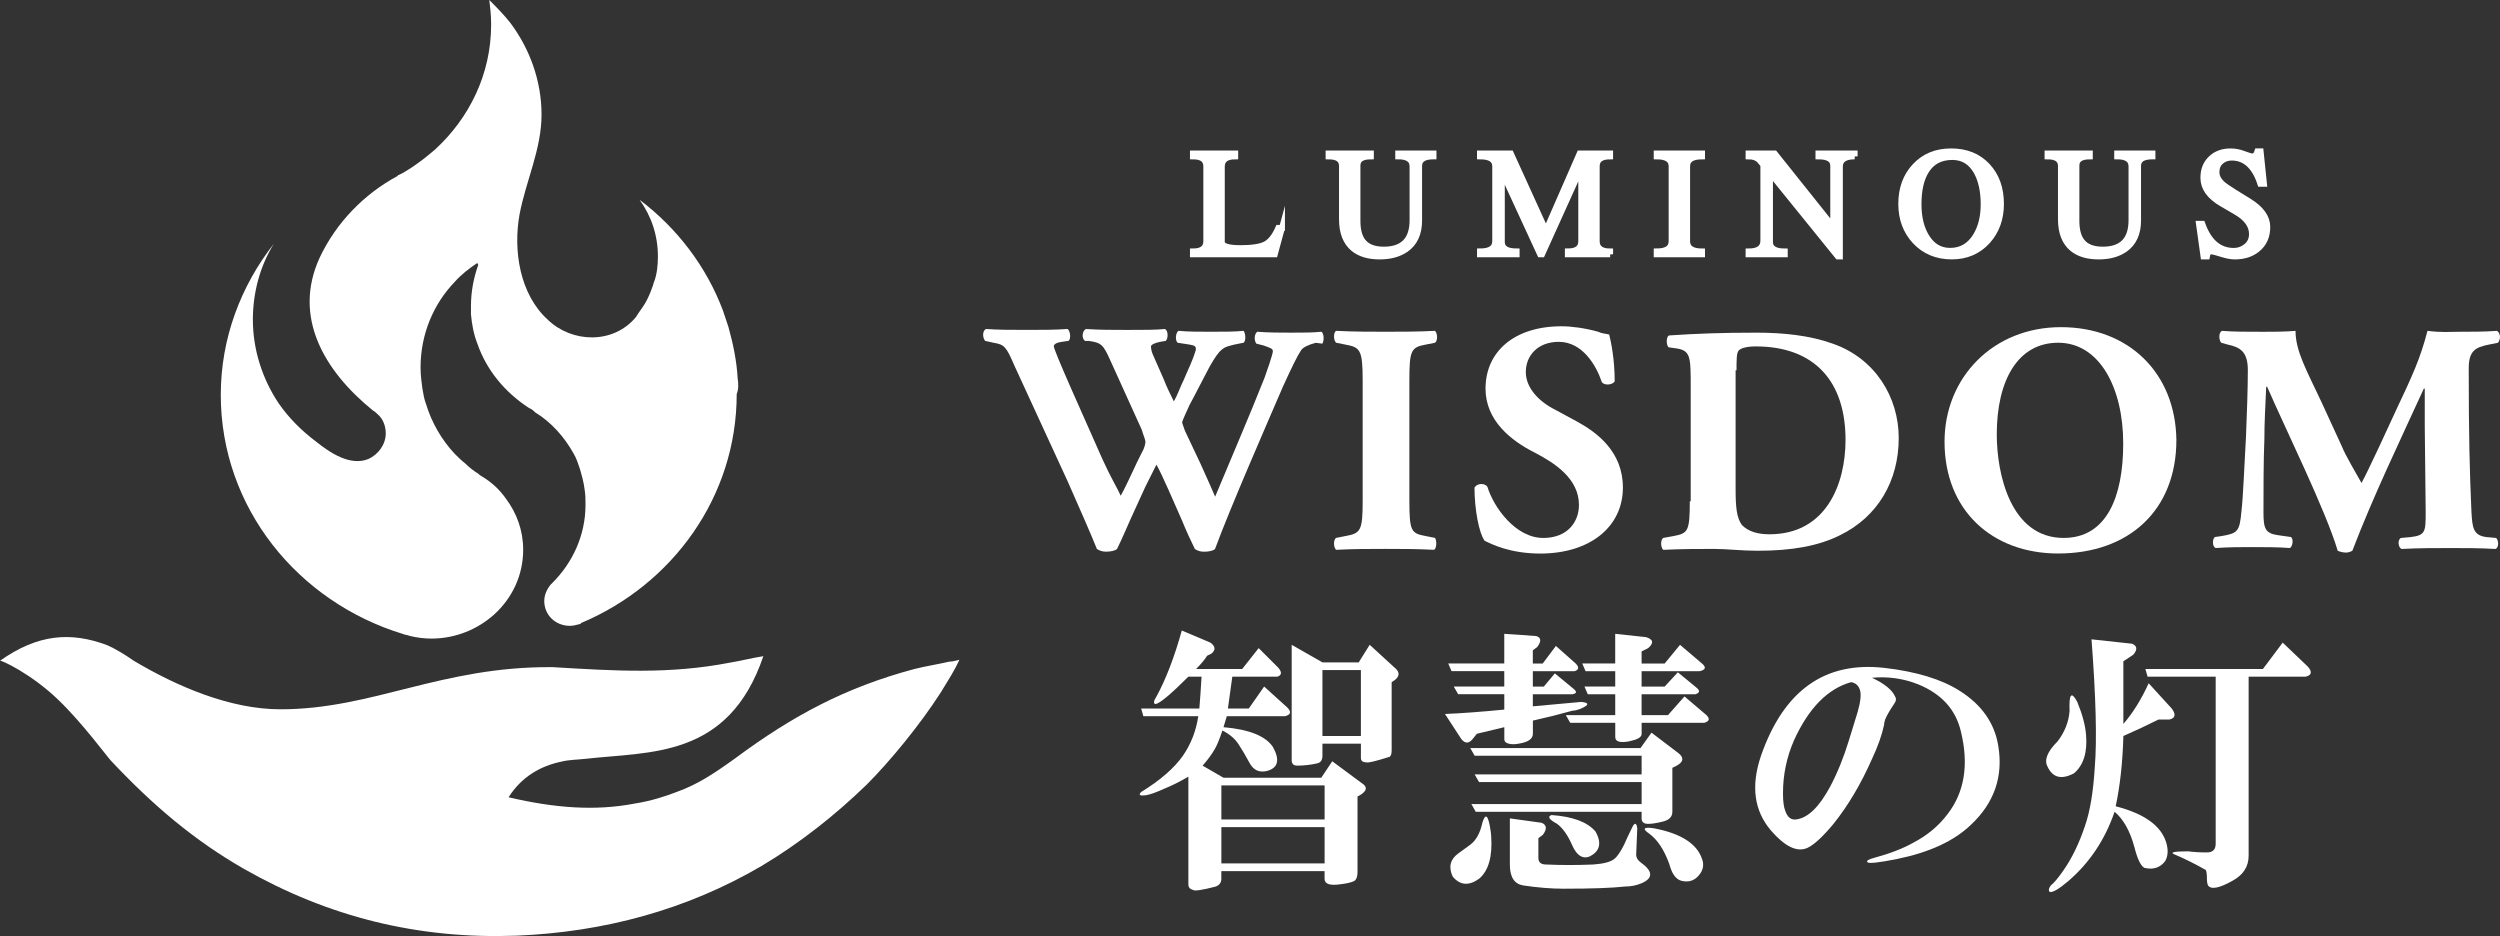 <?xml version="1.0" encoding="utf-8"?>
<!-- Generator: Adobe Illustrator 16.0.0, SVG Export Plug-In . SVG Version: 6.00 Build 0)  -->
<!DOCTYPE svg PUBLIC "-//W3C//DTD SVG 1.1//EN" "http://www.w3.org/Graphics/SVG/1.1/DTD/svg11.dtd">
<svg version="1.1" id="Layer_1" xmlns="http://www.w3.org/2000/svg" xmlns:xlink="http://www.w3.org/1999/xlink" x="0px" y="0px"
	 width="106.686px" height="39.945px" viewBox="40.004 1.212 106.686 39.945" enable-background="new 40.004 1.212 106.686 39.945"
	 xml:space="preserve">
<rect x="40.004" y="1.212" width="106.686" height="39.945" fill="#333333" stroke="none"/>
<g id="图层_1">
</g>
<path fill="#FFFFFF" d="M96.434,15.877c0.078-0.117,0.078-0.43-0.039-0.508c-0.392,0.039-0.783,0.039-1.291,0.039
	c-0.43,0-0.979,0-1.446-0.039c-0.117,0.078-0.156,0.352-0.039,0.508l0.313,0.079c0.195,0.078,0.391,0.117,0.391,0.234
	c0,0.156-0.274,0.899-0.352,1.134c-0.665,1.681-1.447,3.48-2.112,5.084c-0.078-0.195-0.273-0.626-0.625-1.408l-0.665-1.408
	c-0.078-0.235-0.117-0.313-0.117-0.352c0-0.078,0.196-0.469,0.313-0.743c0.195-0.352,0.547-1.056,0.86-1.642
	c0.469-0.821,0.586-0.821,1.056-0.939l0.391-0.078c0.117-0.078,0.078-0.43,0-0.508c-0.352,0.039-0.86,0.039-1.408,0.039
	c-0.469,0-0.978,0-1.369-0.039c-0.118,0.078-0.157,0.391-0.039,0.508l0.508,0.078c0.234,0.039,0.273,0.079,0.273,0.196
	c0,0.078-0.156,0.508-0.391,1.017l-0.118,0.274c-0.156,0.313-0.273,0.665-0.43,0.938c-0.117-0.235-0.313-0.625-0.43-0.938
	l-0.43-0.978c-0.078-0.157-0.117-0.313-0.117-0.43c0-0.079,0.195-0.157,0.391-0.196l0.234-0.039
	c0.118-0.078,0.118-0.469-0.039-0.508c-0.352,0.039-0.899,0.039-1.603,0.039c-0.626,0-1.173,0-1.76-0.039
	c-0.157,0.078-0.196,0.391-0.039,0.508h0.156c0.547,0.078,0.625,0.156,0.938,0.86l1.33,2.933c0.039,0.156,0.156,0.43,0.156,0.508
	s-0.039,0.274-0.156,0.469l-0.195,0.391c-0.235,0.508-0.548,1.174-0.704,1.447c-0.156-0.353-0.391-0.705-0.782-1.564l-1.369-3.089
	c-0.43-0.978-0.704-1.643-0.704-1.721c0-0.079,0.079-0.157,0.352-0.196l0.274-0.039c0.117-0.078,0.078-0.43-0.039-0.508
	c-0.547,0.039-1.056,0.039-1.682,0.039c-0.704,0-1.291,0-1.799-0.039c-0.156,0.078-0.156,0.352-0.039,0.508l0.352,0.078
	c0.469,0.078,0.547,0.157,0.899,0.978l2.268,4.928c0.469,1.056,1.017,2.308,1.251,2.894c0.117,0.078,0.234,0.117,0.391,0.117
	c0.195,0,0.391-0.039,0.469-0.117c0.234-0.469,0.391-0.859,0.586-1.291l0.625-1.367c0.196-0.393,0.352-0.705,0.47-0.938
	c0.117,0.196,0.313,0.625,0.508,1.058l0.586,1.328c0.156,0.391,0.391,0.899,0.547,1.213c0.118,0.077,0.235,0.116,0.391,0.116
	c0.196,0,0.391-0.039,0.469-0.116c0.665-1.8,2.189-5.28,2.895-6.922c0.391-0.86,0.625-1.33,0.781-1.564
	c0.078-0.117,0.313-0.235,0.625-0.313L96.434,15.877z"/>
<path fill="#FFFFFF" d="M100.148,17.441c0-1.291,0.078-1.408,0.703-1.525l0.392-0.078c0.116-0.078,0.116-0.391,0-0.508
	c-0.743,0.039-1.447,0.039-2.112,0.039c-0.664,0-1.367,0-2.111-0.039c-0.117,0.078-0.117,0.391,0,0.508l0.392,0.078
	c0.626,0.118,0.743,0.196,0.743,1.525v5.124c0,1.291-0.078,1.408-0.743,1.524l-0.392,0.078c-0.117,0.078-0.117,0.392,0,0.508
	c0.744-0.039,1.447-0.039,2.111-0.039c0.665,0,1.33,0,2.073,0.039c0.116-0.077,0.116-0.391,0.039-0.508l-0.392-0.078
	c-0.625-0.116-0.703-0.194-0.703-1.524V17.441L100.148,17.441z"/>
<path fill="#FFFFFF" d="M109.26,22.018c0-1.525-1.095-2.347-1.955-2.815l-0.938-0.508c-0.703-0.352-1.25-0.938-1.25-1.604
	c0-0.704,0.508-1.291,1.407-1.291c1.017,0,1.604,1.017,1.838,1.721c0.117,0.156,0.47,0.117,0.548-0.039
	c0-0.938-0.156-1.682-0.234-1.995c-0.157-0.039-0.313-0.039-0.47-0.117c-0.548-0.156-1.135-0.234-1.564-0.234
	c-2.033,0-3.244,1.095-3.244,2.659c0,1.369,1.094,2.229,2.11,2.737c0.82,0.43,1.877,1.094,1.877,2.229
	c0,0.704-0.469,1.408-1.524,1.408c-1.174,0-2.111-1.291-2.385-2.189c-0.117-0.156-0.432-0.156-0.549,0.039
	c0,0.938,0.195,1.955,0.432,2.269c0.313,0.155,1.094,0.547,2.385,0.547C107.852,24.832,109.26,23.698,109.26,22.018L109.26,22.018z"
	/>
<path fill="#FFFFFF" d="M112.115,22.604c0,1.291-0.079,1.369-0.705,1.486l-0.43,0.078c-0.117,0.078-0.117,0.391,0,0.508
	c0.781-0.039,1.485-0.039,2.188-0.039c0.509,0,1.174,0.078,1.838,0.078c1.447,0,2.582-0.195,3.521-0.664
	c1.604-0.783,2.504-2.308,2.504-4.146c0-1.76-1.018-3.402-2.816-4.028c-0.979-0.352-2.111-0.469-3.246-0.469
	c-1.484,0-2.541,0.039-3.715,0.117c-0.156,0-0.156,0.431-0.039,0.509l0.273,0.039c0.666,0.078,0.666,0.352,0.666,1.643v4.888
	H112.115z M114.109,17.011c0-0.43,0-0.704,0.078-0.821c0.078-0.117,0.352-0.195,0.742-0.195c2.504,0,3.832,1.486,3.832,3.989
	c0,1.877-0.82,4.028-3.246,4.028c-0.509,0-0.898-0.117-1.173-0.392c-0.233-0.313-0.272-0.782-0.272-1.563v-5.044h0.039V17.011z"/>
<path fill="#FFFFFF" d="M127.953,15.173c-2.895,0-4.967,2.151-4.967,4.888c0,2.933,2.033,4.771,4.849,4.771
	c3.011,0,5.045-1.838,5.045-4.849C132.841,17.128,130.846,15.173,127.953,15.173L127.953,15.173z M130.611,20.14
	c0,2.269-0.703,4.028-2.541,4.028c-2.27,0-2.855-2.738-2.855-4.419c0-2.307,0.9-3.911,2.62-3.911
	C129.596,15.838,130.611,17.754,130.611,20.14L130.611,20.14z"/>
<path fill="#FFFFFF" d="M135.07,15.916c0.547,0.118,0.859,0.313,0.859,1.095c0,0.743-0.039,1.877-0.078,2.815
	c-0.078,1.33-0.117,2.542-0.195,3.207c-0.078,0.861-0.156,0.939-0.86,1.057l-0.272,0.039c-0.117,0.078-0.117,0.43,0.039,0.469
	c0.547-0.039,1.095-0.039,1.523-0.039c0.549,0,1.135,0,1.643,0.039c0.117-0.078,0.157-0.391,0.039-0.469l-0.547-0.078
	c-0.547-0.078-0.625-0.273-0.625-0.979c0-0.82,0-2.229,0.039-3.128c0-0.704,0.039-1.33,0.078-2.229h0.039
	c0.781,1.799,2.502,5.279,3.012,7c0.077,0.039,0.233,0.078,0.353,0.078c0.116,0,0.194-0.039,0.272-0.078
	c0.898-2.346,2.033-4.692,3.051-6.921h0.039v1.603l0.039,3.637c0,0.86,0,1.018-0.627,1.096l-0.43,0.039
	c-0.156,0.078-0.117,0.431,0.039,0.47c0.665-0.039,1.447-0.039,2.072-0.039c0.664,0,1.291,0,1.916,0.039
	c0.156-0.039,0.156-0.353,0.039-0.47l-0.43-0.039c-0.548-0.078-0.586-0.392-0.625-1.057c-0.078-1.759-0.117-3.246-0.117-6.139
	c0-0.743,0.272-0.899,0.858-1.017l0.392-0.078c0.117-0.156,0.117-0.391-0.039-0.508c-0.508,0.039-1.133,0.039-1.604,0.039
	c-0.431,0-0.742,0.039-1.367-0.039c-0.313,1.212-0.666,1.955-1.33,3.363l-0.705,1.525c-0.392,0.821-0.586,1.251-0.781,1.604
	c-0.195-0.352-0.704-1.212-0.821-1.525l-0.899-1.955c-0.625-1.33-1.095-2.151-1.095-3.011c-0.509,0.039-0.899,0.039-1.368,0.039
	c-0.666,0-1.291,0-1.761-0.039c-0.155,0.039-0.155,0.391-0.039,0.508L135.07,15.916z"/>
<g>
	<path fill="#FFFFFF" d="M90.719,34.354c-0.375,0.219-0.719,0.392-1.031,0.516c-0.344,0.157-0.609,0.251-0.797,0.281
		c-0.25,0.031-0.313-0.016-0.188-0.141c0.813-0.499,1.406-1.015,1.781-1.547c0.344-0.499,0.563-1.062,0.656-1.688h-2.344
		l-0.094-0.328h2.484c0.031-0.375,0.063-0.827,0.094-1.359h-0.563c-0.75,0.75-1.219,1.142-1.406,1.172
		c-0.094-0.03-0.078-0.141,0.047-0.328c0.406-0.75,0.766-1.688,1.078-2.813l1.219,0.516c0.219,0.157,0.234,0.313,0.047,0.469
		l-0.188,0.094c-0.094,0.157-0.25,0.345-0.469,0.563h1.969l0.703-0.891l0.844,0.844c0.156,0.188,0.141,0.313-0.047,0.375h-1.922
		c-0.063,0.469-0.125,0.922-0.188,1.359h0.891l0.656-0.938l0.984,0.891c0.188,0.188,0.156,0.313-0.094,0.375h-2.484l-0.141,0.469
		c1.094,0.094,1.797,0.375,2.109,0.844c0.313,0.563,0.219,0.907-0.281,1.031c-0.313,0.063-0.547-0.047-0.703-0.328
		c-0.188-0.344-0.344-0.609-0.469-0.797c-0.156-0.25-0.391-0.452-0.703-0.609c-0.125,0.375-0.234,0.641-0.328,0.797
		c-0.125,0.219-0.297,0.453-0.516,0.703l0.891,0.516h4.172l0.469-0.703l1.266,0.938c0.25,0.157,0.219,0.328-0.094,0.516
		l-0.094,0.047v3.234c0,0.188-0.047,0.312-0.141,0.375c-0.125,0.063-0.328,0.109-0.609,0.141c-0.438,0.063-0.656-0.017-0.656-0.234
		v-0.328h-4.406v0.328c0,0.156-0.078,0.265-0.234,0.328c-0.594,0.156-0.922,0.203-0.984,0.141c-0.125-0.031-0.188-0.11-0.188-0.234
		V34.354z M92.125,34.729v1.453h4.406v-1.453H92.125z M92.125,36.51v1.547h4.406V36.51H92.125z M96.438,32.947v0.516
		c0,0.188-0.078,0.298-0.234,0.328c-0.281,0.063-0.563,0.094-0.844,0.094c-0.156,0-0.234-0.077-0.234-0.234v-4.922l1.313,0.75h1.547
		l0.469-0.75l1.125,1.031c0.156,0.157,0.141,0.313-0.047,0.469l-0.141,0.094v2.906c0,0.157-0.031,0.251-0.094,0.281
		c-0.594,0.188-0.922,0.266-0.984,0.234c-0.156,0-0.234-0.063-0.234-0.188v-0.609H96.438z M96.438,29.807v2.813h1.641v-2.813H96.438
		z"/>
	<path fill="#FFFFFF" d="M105.419,31.354l2.063-0.188c0.344,0.031,0.344,0.125,0,0.281c-0.156,0.063-0.281,0.094-0.375,0.094
		c-0.563,0.157-1.125,0.298-1.688,0.422v0.563c0,0.219-0.203,0.359-0.609,0.422c-0.156,0.031-0.297,0.031-0.422,0
		c-0.125-0.03-0.188-0.094-0.188-0.188v-0.516c-0.25,0.063-0.641,0.157-1.172,0.281l-0.188,0.234c-0.156,0.188-0.313,0.188-0.469,0
		l-0.703-1.078c0.719-0.03,1.563-0.094,2.531-0.188v-0.656h-1.969l-0.188-0.328h2.156v-0.656h-2.25l-0.141-0.328h2.391V28.26
		l1.359,0.094c0.219,0.063,0.234,0.219,0.047,0.469l-0.188,0.141v0.563h0.422l0.563-0.75l0.844,0.75
		c0.156,0.157,0.141,0.266-0.047,0.328h-1.781v0.656h0.469l0.469-0.563l0.797,0.656c0.156,0.125,0.141,0.204-0.047,0.234h-1.688
		V31.354z M103.263,36.322c0.125-0.405,0.234-0.344,0.328,0.188c0.031,0.188,0.047,0.313,0.047,0.375
		c0.063,0.875-0.109,1.483-0.516,1.828c-0.438,0.312-0.813,0.281-1.125-0.094c-0.188-0.406-0.109-0.733,0.234-0.984l0.516-0.375
		C102.997,37.072,103.169,36.761,103.263,36.322z M102.794,35.525h7.266v-0.938h-6.938l-0.188-0.328h7.125v-0.797h-7.125
		l-0.188-0.328h7.266l0.469-0.656l1.172,0.891c0.219,0.188,0.188,0.359-0.094,0.516l-0.188,0.094v1.875
		c0,0.219-0.141,0.359-0.422,0.422c-0.25,0.063-0.453,0.094-0.609,0.094c-0.188,0-0.281-0.077-0.281-0.234v-0.281h-7.078
		L102.794,35.525z M105.653,36.979v0.844c0,0.188,0.109,0.281,0.328,0.281c0.656,0.03,1.328,0.03,2.016,0
		c0.438-0.031,0.734-0.109,0.891-0.234c0.125-0.094,0.266-0.297,0.422-0.609c0.094-0.218,0.219-0.484,0.375-0.797
		c0.094-0.156,0.156-0.124,0.188,0.094l-0.047,1.125c0,0.125,0.063,0.234,0.188,0.328c0.531,0.375,0.547,0.672,0.047,0.891
		c-0.219,0.094-0.453,0.141-0.703,0.141c-0.563,0.063-1.438,0.094-2.625,0.094c-0.531,0-1.109-0.047-1.734-0.141
		c-0.375-0.063-0.563-0.359-0.563-0.891v-1.969l1.359,0.188c0.219,0.094,0.234,0.266,0.047,0.516L105.653,36.979z M106.216,35.994
		c0.906,0.063,1.531,0.298,1.875,0.703c0.281,0.5,0.188,0.86-0.281,1.078c-0.281,0.094-0.516-0.063-0.703-0.469
		c-0.188-0.438-0.406-0.75-0.656-0.938C106.106,36.182,106.028,36.058,106.216,35.994z M111.185,31.729l0.703-0.797l0.938,0.797
		c0.156,0.157,0.125,0.266-0.094,0.328h-2.672v0.469c0,0.125-0.125,0.219-0.375,0.281l-0.188,0.047
		c-0.375,0.063-0.563,0-0.563-0.188v-0.609h-1.922l-0.188-0.328h2.109v-0.891h-1.172l-0.141-0.328h1.313v-0.656h-1.266l-0.141-0.328
		h1.406V28.26l1.313,0.141c0.313,0.094,0.344,0.251,0.094,0.469l-0.281,0.141v0.516h0.984l0.656-0.797l0.938,0.797
		c0.188,0.157,0.156,0.266-0.094,0.328h-2.484v0.656h0.984l0.563-0.609l0.797,0.656c0.156,0.125,0.141,0.219-0.047,0.281h-2.297
		v0.891H111.185z M111.794,38.807c-0.156-0.031-0.281-0.125-0.375-0.281c-0.063-0.094-0.125-0.251-0.188-0.469
		c-0.219-0.593-0.5-1.015-0.844-1.266c-0.313-0.218-0.25-0.297,0.188-0.234c1.156,0.219,1.844,0.656,2.063,1.313
		c0.094,0.25,0.047,0.484-0.141,0.703C112.31,38.79,112.075,38.869,111.794,38.807z"/>
	<path fill="#FFFFFF" d="M119.89,30.135c0.531,0.251,0.859,0.516,0.984,0.797c0.063,0.094,0.047,0.204-0.047,0.328
		c-0.188,0.281-0.313,0.5-0.375,0.656c-0.031,0.094-0.047,0.172-0.047,0.234c-0.094,0.438-0.266,0.922-0.516,1.453
		c-0.469,1.063-1.016,1.985-1.641,2.766c-0.469,0.563-0.844,0.907-1.125,1.031c-0.438,0.188-0.953-0.063-1.547-0.75
		c-0.719-0.844-0.859-1.905-0.422-3.188c0.969-2.781,2.719-4.031,5.25-3.75c1.375,0.157,2.453,0.485,3.234,0.984
		c0.938,0.594,1.484,1.376,1.641,2.344c0.219,1.313-0.172,2.438-1.172,3.375c-0.719,0.688-1.766,1.172-3.141,1.453
		c-0.781,0.156-1.203,0.203-1.266,0.141s0.031-0.124,0.281-0.188c0.688-0.188,1.25-0.405,1.688-0.656
		c0.594-0.312,1.078-0.719,1.453-1.219c0.719-0.938,0.906-2.109,0.563-3.516c-0.219-0.938-0.828-1.609-1.828-2.016
		C121.233,30.166,120.577,30.072,119.89,30.135z M118.999,30.322c-1,0.281-1.813,1.109-2.438,2.484
		c-0.313,0.72-0.469,1.47-0.469,2.25c0,0.345,0.031,0.594,0.094,0.75c0.094,0.281,0.25,0.406,0.469,0.375
		c0.5-0.063,0.984-0.531,1.453-1.406c0.313-0.593,0.578-1.249,0.797-1.969l0.375-1.219c0.125-0.438,0.156-0.75,0.094-0.938
		S119.187,30.354,118.999,30.322z"/>
	<path fill="#FFFFFF" d="M129.025,32.572c0.063,0.75-0.109,1.297-0.516,1.641c-0.531,0.281-0.906,0.188-1.125-0.281
		c-0.156-0.281-0.016-0.64,0.422-1.078c0.313-0.405,0.484-0.844,0.516-1.313c-0.031-0.719,0.078-0.844,0.328-0.375
		C128.869,31.698,128.994,32.167,129.025,32.572z M130.619,32.104c0.406-0.469,0.766-1.047,1.078-1.734l0.984,1.078
		c0.188,0.251,0.156,0.406-0.094,0.469h-0.469c-0.5,0.251-1,0.485-1.5,0.703c-0.031,1.125-0.141,2.126-0.328,3
		c1.219,0.313,1.938,0.828,2.156,1.547c0.094,0.313,0.078,0.579-0.047,0.797c-0.219,0.281-0.516,0.375-0.891,0.281
		c-0.156-0.094-0.297-0.391-0.422-0.891c-0.188-0.687-0.469-1.188-0.844-1.5c-0.406,1.188-1.063,2.172-1.969,2.953
		c-0.406,0.344-0.672,0.499-0.797,0.469c-0.063-0.063-0.047-0.157,0.047-0.281c0.125-0.094,0.297-0.298,0.516-0.609
		c0.375-0.531,0.688-1.172,0.938-1.922c0.219-0.625,0.359-1.469,0.422-2.531c0.094-1.155,0.047-2.969-0.141-5.438l1.734,0.188
		c0.219,0.094,0.234,0.251,0.047,0.469l-0.422,0.281V32.104z M134.557,30.088h-2.906l-0.094-0.328h5.016l0.844-1.125l1.078,1.031
		c0.188,0.219,0.156,0.359-0.094,0.422h-2.438v7.641c0,0.469-0.234,0.827-0.703,1.078c-0.563,0.312-0.906,0.375-1.031,0.188
		c-0.031-0.063-0.047-0.172-0.047-0.328c0-0.157-0.016-0.266-0.047-0.328c-0.438-0.251-0.875-0.469-1.313-0.656
		c-0.25-0.094-0.063-0.141,0.563-0.141c0.219,0.031,0.484,0.047,0.797,0.047c0.25,0,0.375-0.124,0.375-0.375V30.088z"/>
</g>
<g>
	<path fill="#FFFFFF" stroke="#FFFFFF" stroke-width="0.25" stroke-miterlimit="10" d="M94.713,10.935l-0.307,1.131h-3.496v-0.124
		c0.381,0,0.571-0.145,0.571-0.436V8.309c0-0.282-0.19-0.423-0.571-0.423V7.762h1.807v0.124c-0.381,0-0.572,0.146-0.572,0.436v3.218
		c0,0.173,0.266,0.26,0.793,0.26c0.504,0,0.859-0.056,1.07-0.166c0.209-0.11,0.393-0.343,0.549-0.698H94.713z"/>
	<path fill="#FFFFFF" stroke="#FFFFFF" stroke-width="0.25" stroke-miterlimit="10" d="M101.176,7.886
		c-0.408,0-0.611,0.137-0.611,0.409v2.327c0,0.555-0.188,0.964-0.564,1.229c-0.295,0.204-0.668,0.306-1.119,0.306
		c-0.473,0-0.844-0.11-1.117-0.332c-0.33-0.269-0.494-0.688-0.494-1.261V8.295c0-0.272-0.191-0.409-0.572-0.409V7.762h1.807v0.124
		c-0.381,0-0.572,0.13-0.572,0.39v2.354c0,0.386,0.074,0.676,0.221,0.871c0.178,0.242,0.48,0.363,0.904,0.363
		c0.814,0,1.223-0.418,1.223-1.254V8.314c0-0.286-0.205-0.429-0.611-0.429V7.762h1.508V7.886z"/>
	<path fill="#FFFFFF" stroke="#FFFFFF" stroke-width="0.25" stroke-miterlimit="10" d="M108.717,12.065h-1.807v-0.124
		c0.381,0,0.572-0.145,0.572-0.436V8.373l-1.67,3.692h-0.086l-1.631-3.536v3.01c0,0.269,0.211,0.402,0.631,0.402v0.124h-1.566
		v-0.124c0.434,0,0.65-0.145,0.65-0.436V8.309c0-0.282-0.217-0.423-0.65-0.423V7.762h1.318l1.498,3.292l1.439-3.292h1.301v0.124
		c-0.381,0-0.572,0.141-0.572,0.423v3.197c0,0.291,0.191,0.436,0.572,0.436V12.065z"/>
	<path fill="#FFFFFF" stroke="#FFFFFF" stroke-width="0.25" stroke-miterlimit="10" d="M112.639,12.065h-1.938v-0.124
		c0.426,0,0.637-0.145,0.637-0.436V8.309c0-0.282-0.211-0.423-0.637-0.423V7.762h1.938v0.124c-0.426,0-0.637,0.141-0.637,0.423
		v3.197c0,0.291,0.211,0.436,0.637,0.436V12.065z"/>
	<path fill="#FFFFFF" stroke="#FFFFFF" stroke-width="0.25" stroke-miterlimit="10" d="M119.152,7.886
		c-0.42,0-0.631,0.146-0.631,0.436v3.835l-0.09-0.001l-2.893-3.572v2.956c0,0.269,0.211,0.402,0.631,0.402v0.124h-1.547v-0.124
		c0.42,0,0.631-0.153,0.631-0.461V8.25c-0.109-0.135-0.176-0.213-0.203-0.234c-0.107-0.087-0.25-0.13-0.428-0.13V7.762h1.117
		l2.496,3.127v-2.6c0-0.269-0.211-0.403-0.631-0.403V7.762h1.547V7.886z"/>
	<path fill="#FFFFFF" stroke="#FFFFFF" stroke-width="0.25" stroke-miterlimit="10" d="M125.395,9.914
		c0,0.633-0.191,1.161-0.572,1.586c-0.398,0.438-0.908,0.656-1.527,0.656c-0.641,0-1.166-0.219-1.572-0.656
		c-0.391-0.425-0.586-0.953-0.586-1.586c0-0.659,0.197-1.197,0.592-1.615c0.395-0.419,0.906-0.628,1.533-0.628
		c0.646,0,1.162,0.208,1.551,0.624S125.395,9.251,125.395,9.914z M124.654,9.927c0-0.565-0.104-1.03-0.307-1.394
		c-0.238-0.414-0.58-0.621-1.027-0.621c-0.502,0-0.875,0.196-1.117,0.589c-0.217,0.346-0.326,0.821-0.326,1.426
		c0,0.574,0.117,1.045,0.352,1.412c0.242,0.385,0.574,0.577,0.994,0.577c0.469,0,0.832-0.21,1.092-0.629
		C124.541,10.92,124.654,10.467,124.654,9.927z"/>
	<path fill="#FFFFFF" stroke="#FFFFFF" stroke-width="0.25" stroke-miterlimit="10" d="M131.857,7.886
		c-0.408,0-0.611,0.137-0.611,0.409v2.327c0,0.555-0.188,0.964-0.564,1.229c-0.295,0.204-0.668,0.306-1.119,0.306
		c-0.473,0-0.844-0.11-1.117-0.332c-0.33-0.269-0.494-0.688-0.494-1.261V8.295c0-0.272-0.191-0.409-0.572-0.409V7.762h1.807v0.124
		c-0.381,0-0.572,0.13-0.572,0.39v2.354c0,0.386,0.074,0.676,0.221,0.871c0.178,0.242,0.48,0.363,0.904,0.363
		c0.814,0,1.223-0.418,1.223-1.254V8.314c0-0.286-0.205-0.429-0.611-0.429V7.762h1.508V7.886z"/>
	<path fill="#FFFFFF" stroke="#FFFFFF" stroke-width="0.25" stroke-miterlimit="10" d="M136.76,10.896
		c0,0.407-0.143,0.726-0.43,0.955c-0.25,0.204-0.568,0.306-0.955,0.306c-0.16,0-0.35-0.036-0.572-0.107
		c-0.221-0.071-0.363-0.107-0.428-0.107c-0.109,0-0.174,0.072-0.195,0.215h-0.143l-0.195-1.397h0.143
		c0.273,0.771,0.721,1.157,1.346,1.157c0.191,0,0.361-0.059,0.514-0.176c0.174-0.135,0.26-0.315,0.26-0.541
		c0-0.364-0.223-0.677-0.67-0.938l-0.623-0.364c-0.521-0.304-0.781-0.67-0.781-1.1c0-0.339,0.107-0.611,0.322-0.817
		s0.492-0.31,0.836-0.31c0.195,0,0.383,0.036,0.564,0.107s0.309,0.107,0.377,0.107c0.096,0,0.166-0.071,0.209-0.215h0.137
		l0.143,1.385h-0.156c-0.242-0.745-0.65-1.118-1.223-1.118c-0.182,0-0.336,0.056-0.461,0.166s-0.188,0.263-0.188,0.458
		c0,0.169,0.078,0.329,0.232,0.481c0.096,0.087,0.271,0.21,0.527,0.37l0.631,0.39C136.5,10.124,136.76,10.488,136.76,10.896z"/>
</g>
<g>
	<path id="XMLID_3_" fill="#FFFFFF" d="M80.947,29.369c-0.156,0.039-0.313,0.078-0.43,0.078c-0.508,0.117-1.017,0.195-1.486,0.313
		c-2.933,0.782-5.201,1.994-7.625,3.793c-0.978,0.704-1.643,1.135-2.503,1.447c-0.508,0.195-1.095,0.391-1.838,0.508
		c-1.643,0.313-3.363,0.196-5.358-0.273c0.548-0.858,1.33-1.33,2.269-1.524c0.313-0.078,0.665-0.078,1.017-0.117
		c2.737-0.313,6.101,0,7.586-4.379c-0.508,0.078-0.938,0.195-1.408,0.272c-2.62,0.509-4.927,0.353-7.586,0.195
		c-4.771-0.039-7.665,1.799-11.615,1.799c-2.151,0-4.419-0.978-6.257-2.071c-0.391-0.273-0.782-0.509-1.134-0.665
		c-1.564-0.587-2.972-0.471-4.575,0.665c0.039-0.039,1.33,0.547,2.503,1.682c1.017,0.978,2.111,2.464,2.229,2.58
		c1.799,1.916,3.559,3.402,5.67,4.615c3.637,2.071,7.469,3.011,11.653,2.854c3.715-0.156,7.235-1.096,10.441-2.973
		c1.643-0.979,3.167-2.189,4.497-3.48c0.978-0.979,2.269-2.543,3.168-3.949C80.478,30.229,80.751,29.799,80.947,29.369
		L80.947,29.369z"/>
	<path id="XMLID_2_" fill="#FFFFFF" d="M71.483,17.363c-0.039-0.743-0.196-1.486-0.391-2.19c-0.078-0.235-0.157-0.469-0.235-0.704
		c-0.704-1.877-1.955-3.52-3.559-4.732c0.508,0.705,0.782,1.525,0.782,2.426c0,0.352-0.039,0.743-0.156,1.056
		c-0.039,0.078-0.039,0.157-0.079,0.235c-0.078,0.234-0.195,0.508-0.313,0.704c-0.118,0.196-0.274,0.391-0.391,0.587
		c-0.978,1.173-2.737,1.095-3.754,0.117c-1.212-1.096-1.486-2.973-1.212-4.497c0.274-1.447,0.939-2.777,0.939-4.263
		c0-1.447-0.509-2.816-1.33-3.912c-0.274-0.352-0.587-0.664-0.899-0.978c0.039,0.313,0.078,0.665,0.078,1.017c0,0,0,0,0,0.039
		c0,2.112-0.938,3.989-2.386,5.318c-0.313,0.273-0.665,0.548-1.017,0.782c-0.196,0.116-0.352,0.235-0.547,0.313
		c0,0-0.039,0-0.039,0.038c-1.447,0.782-2.62,1.995-3.324,3.48c-1.173,2.542,0.195,4.849,2.268,6.53
		c0.078,0.039,0.156,0.117,0.196,0.156c0.234,0.196,0.352,0.508,0.352,0.821l0,0c0,0.469-0.313,0.899-0.743,1.095l0,0
		c-0.782,0.313-1.643-0.273-2.229-0.742c-0.626-0.47-1.173-1.018-1.604-1.644c-0.704-1.056-1.095-2.308-1.095-3.56
		c0-1.172,0.313-2.307,0.899-3.246c-1.408,1.8-2.268,4.029-2.268,6.453c0,4.81,3.285,8.836,7.782,10.207
		c0.078,0.039,0.196,0.039,0.274,0.078c0.313,0.077,0.625,0.116,0.938,0.116c1.017,0,1.955-0.391,2.659-1.016
		c0.782-0.705,1.251-1.683,1.251-2.777c0-0.819-0.274-1.563-0.743-2.188c-0.274-0.392-0.625-0.705-1.017-0.939
		c-0.078-0.039-0.118-0.078-0.157-0.117c-0.195-0.117-0.391-0.273-0.547-0.43c-0.156-0.117-0.313-0.273-0.469-0.43
		c-0.547-0.586-0.978-1.33-1.212-2.112c-0.078-0.195-0.117-0.431-0.156-0.665c-0.039-0.273-0.078-0.587-0.078-0.898
		c0-1.408,0.547-2.699,1.447-3.638c0.274-0.313,0.626-0.586,0.978-0.821c0,0.041,0.039,0.08,0.039,0.08
		c-0.195,0.547-0.313,1.133-0.313,1.76c0,0.117,0,0.233,0,0.352c0.039,0.43,0.117,0.859,0.273,1.251
		c0.391,1.134,1.173,2.073,2.19,2.738c0.079,0.038,0.157,0.077,0.235,0.155l0.039,0.039c0.704,0.431,1.251,1.057,1.643,1.76
		c0.117,0.195,0.195,0.431,0.273,0.666c0.078,0.272,0.157,0.547,0.196,0.86c0.039,0.234,0.039,0.431,0.039,0.664
		c0,1.291-0.547,2.464-1.408,3.324c-0.039,0.039-0.078,0.078-0.078,0.078c-0.157,0.194-0.274,0.43-0.274,0.703
		c0,0.588,0.469,1.057,1.095,1.057c0.157,0,0.274-0.039,0.43-0.078c0,0,0.039,0,0.039-0.038c3.911-1.644,6.648-5.396,6.648-9.777
		C71.522,17.833,71.522,17.598,71.483,17.363z"/>
</g>
</svg>
